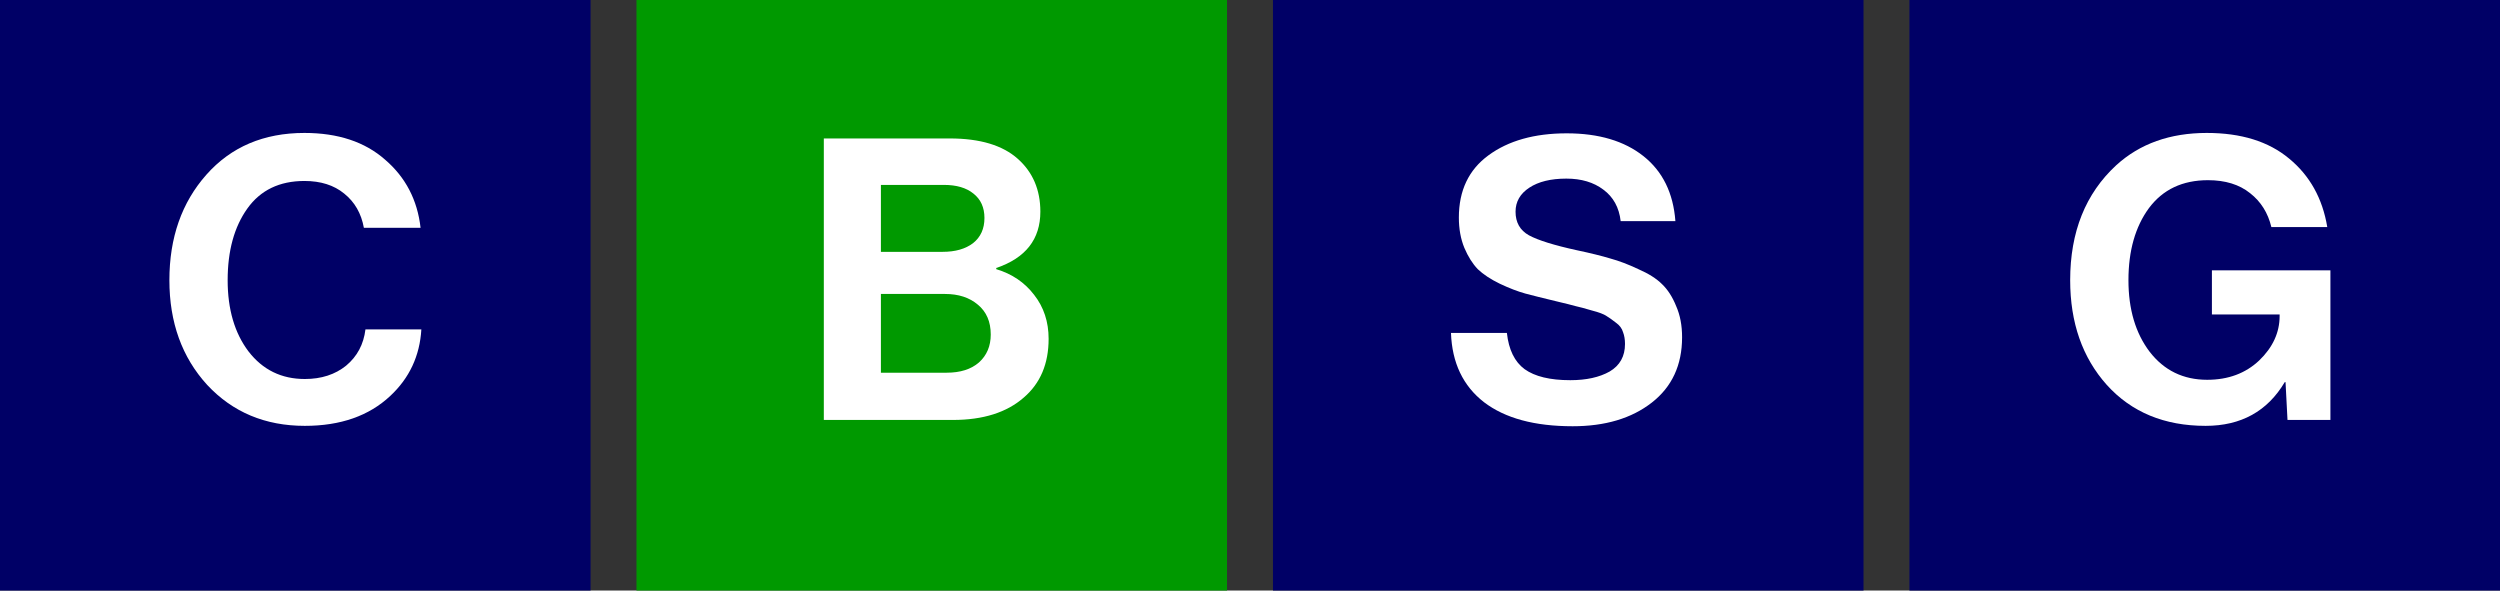 <svg width="1524" height="360" viewBox="0 0 1524 360" fill="none" xmlns="http://www.w3.org/2000/svg">
<rect x="0" y="0" width="1524" height="360" fill="#333333" stroke="none"/>
<rect width="360" height="360" fill="#000066"/>
<path d="M185.82 259.6C161.66 259.6 141.82 251.28 126.3 234.64C110.94 217.84 103.26 196.56 103.26 170.8C103.26 144.88 110.78 123.44 125.82 106.48C140.86 89.52 160.78 81.04 185.58 81.04C206.06 81.04 222.46 86.48 234.78 97.36C247.26 108.08 254.46 121.92 256.38 138.88H221.82C220.22 130.08 216.22 123.12 209.82 118C203.58 112.88 195.5 110.32 185.58 110.32C170.38 110.32 158.78 115.92 150.78 127.12C142.78 138.32 138.78 152.88 138.78 170.8C138.78 188.56 143.02 203.04 151.5 214.24C160.14 225.44 171.58 231.04 185.82 231.04C195.9 231.04 204.3 228.32 211.02 222.88C217.74 217.28 221.66 209.92 222.78 200.8H256.86C255.9 216.96 249.58 230.48 237.9 241.36C224.94 253.52 207.58 259.6 185.82 259.6Z" fill="white"/>
<rect width="360" height="360" transform="translate(388)" fill="#009900"/>
<path d="M502.2 256V84.4H579C597.4 84.4 611.24 88.56 620.52 96.88C629.64 105.04 634.2 115.76 634.2 129.04C634.2 145.84 625.24 157.28 607.32 163.36V164.08C616.92 166.96 624.6 172.16 630.36 179.68C636.28 187.2 639.24 196.16 639.24 206.56C639.24 221.76 634.2 233.68 624.12 242.32C613.72 251.44 599.32 256 580.92 256H502.2ZM537 179.2V227.2H577.08C585.4 227.2 591.96 225.12 596.76 220.96C601.56 216.64 603.96 210.96 603.96 203.92C603.96 196.08 601.32 190 596.04 185.68C590.92 181.36 584.28 179.2 576.12 179.2H537ZM537 153.52H574.68C582.36 153.52 588.52 151.76 593.16 148.24C597.8 144.56 600.12 139.44 600.12 132.88C600.12 126.48 597.88 121.52 593.4 118C589.08 114.48 583.08 112.72 575.4 112.72H537V153.52Z" fill="white"/>
<rect width="360" height="360" transform="translate(776)" fill="#000066"/>
<path d="M958.68 259.84C935.48 259.84 917.48 254.96 904.68 245.2C891.88 235.28 885.16 221.2 884.52 202.96H918.6C919.72 213.2 923.32 220.56 929.4 225.04C935.64 229.52 944.92 231.76 957.24 231.76C967 231.76 975 230 981.24 226.48C987.48 222.8 990.6 217.2 990.6 209.68C990.6 206.96 990.2 204.56 989.4 202.48C988.76 200.24 987.32 198.32 985.08 196.72C982.84 194.96 980.92 193.6 979.32 192.64C977.72 191.52 974.76 190.4 970.44 189.28C966.12 188 962.84 187.12 960.6 186.64C958.36 186 954.2 184.96 948.12 183.52C940.76 181.76 934.68 180.24 929.88 178.96C925.24 177.68 920.04 175.68 914.28 172.96C908.68 170.24 904.2 167.28 900.84 164.08C897.64 160.72 894.92 156.4 892.68 151.12C890.44 145.68 889.32 139.52 889.32 132.64C889.32 116.16 895.32 103.52 907.32 94.72C919.48 85.76 935.4 81.28 955.08 81.28C974.6 81.28 990.2 85.92 1001.88 95.2C1013.56 104.48 1020.04 117.68 1021.32 134.8H987.96C987 126.48 983.48 120.08 977.4 115.6C971.48 111.12 963.96 108.88 954.84 108.88C945.4 108.88 937.88 110.72 932.28 114.4C926.68 118.08 923.88 122.96 923.88 129.04C923.88 135.6 926.6 140.4 932.04 143.44C937.64 146.48 947.4 149.52 961.32 152.56C969.64 154.32 976.44 156 981.72 157.6C987 159.04 992.68 161.2 998.76 164.08C1005 166.8 1009.8 169.84 1013.16 173.2C1016.68 176.56 1019.56 181.04 1021.8 186.64C1024.2 192.08 1025.4 198.4 1025.4 205.6C1025.4 222.56 1019.24 235.84 1006.92 245.44C994.6 255.04 978.52 259.84 958.68 259.84Z" fill="white"/>
<rect width="360" height="360" transform="translate(1164)" fill="#000066"/>
<path d="M1394.46 256L1393.26 232.96H1392.78C1382.22 250.72 1366.14 259.6 1344.54 259.6C1319.42 259.6 1299.34 251.28 1284.3 234.64C1269.42 218 1261.98 196.72 1261.98 170.8C1261.98 141.36 1271.34 118 1290.06 100.72C1304.46 87.6 1322.86 81.04 1345.26 81.04C1366.22 81.04 1382.94 86.24 1395.42 96.64C1408.06 107.04 1415.82 120.96 1418.7 138.4H1384.62C1382.54 129.76 1378.22 122.88 1371.66 117.76C1365.1 112.48 1356.54 109.84 1345.98 109.84C1330.46 109.84 1318.46 115.52 1309.98 126.88C1301.66 138.24 1297.5 152.88 1297.5 170.8C1297.5 188.56 1301.82 203.12 1310.46 214.48C1319.26 225.84 1330.94 231.52 1345.5 231.52C1358.3 231.52 1368.86 227.6 1377.18 219.76C1385.5 211.76 1389.66 202.72 1389.66 192.64V191.68H1348.38V164.8H1420.62V256H1394.46Z" fill="white"/>
</svg>
